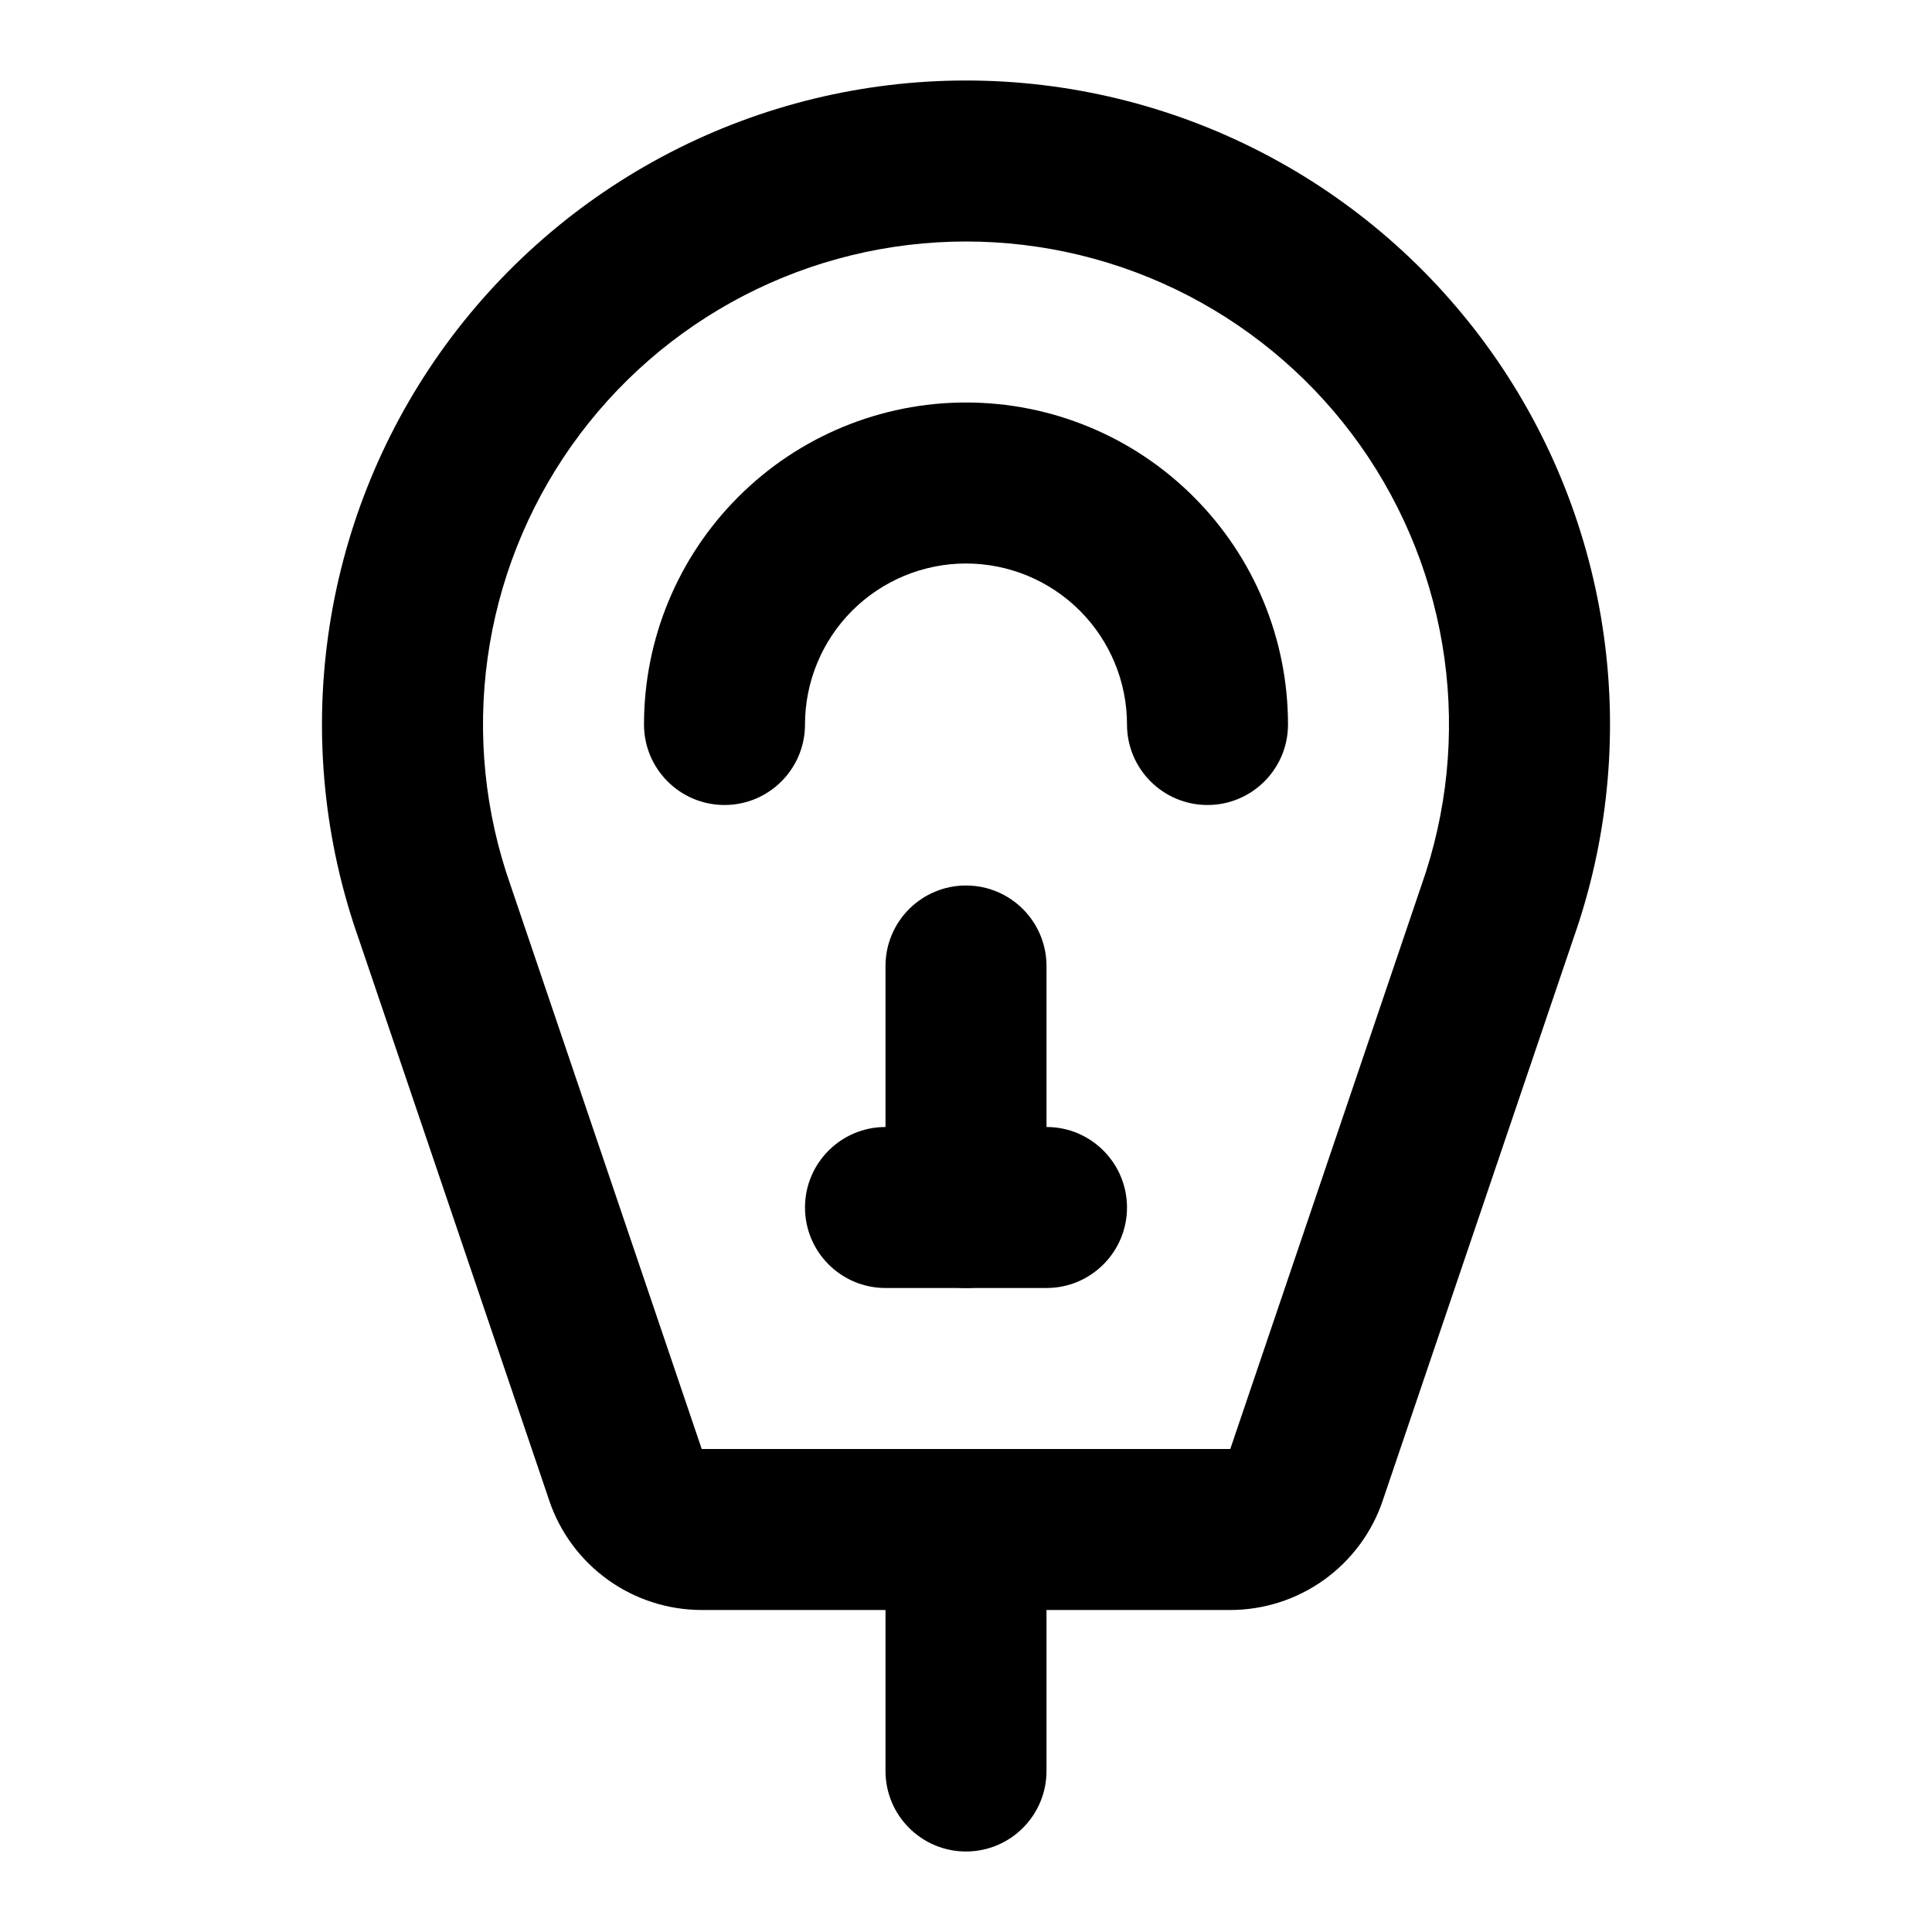 <svg width="24" height="24" viewBox="0 0 24 24" fill="none" xmlns="http://www.w3.org/2000/svg">
<path fill-rule="evenodd" clip-rule="evenodd" d="M10 15C10 14.448 10.448 14 11 14H13C13.552 14 14 14.448 14 15C14 15.552 13.552 16 13 16H11C10.448 16 10 15.552 10 15Z" fill="black"/>
<path fill-rule="evenodd" clip-rule="evenodd" d="M12 11C12.552 11 13 11.448 13 12V15C13 15.552 12.552 16 12 16C11.448 16 11 15.552 11 15V12C11 11.448 11.448 11 12 11Z" fill="black"/>
<path fill-rule="evenodd" clip-rule="evenodd" d="M12 18C12.552 18 13 18.448 13 19V22C13 22.552 12.552 23 12 23C11.448 23 11 22.552 11 22V19C11 18.448 11.448 18 12 18Z" fill="black"/>
<path fill-rule="evenodd" clip-rule="evenodd" d="M8.323 1.895C9.459 1.307 10.72 1 12 1C13.28 1 14.541 1.307 15.677 1.895C16.814 2.483 17.793 3.336 18.532 4.38C19.271 5.425 19.748 6.632 19.924 7.9C20.1 9.165 19.97 10.454 19.545 11.659L17.177 18.64C17.177 18.64 17.177 18.641 17.177 18.641C17.177 18.641 17.177 18.641 17.177 18.641C17.043 19.037 16.788 19.381 16.448 19.625C16.108 19.869 15.7 20 15.281 20H8.719C8.3 20 7.892 19.869 7.552 19.625C7.212 19.381 6.957 19.037 6.823 18.641C6.823 18.641 6.823 18.641 6.823 18.641C6.823 18.641 6.823 18.64 6.823 18.64L4.455 11.659C4.03 10.454 3.9 9.165 4.076 7.9C4.252 6.632 4.729 5.425 5.468 4.38C6.207 3.336 7.186 2.483 8.323 1.895ZM12 3C11.04 3 10.094 3.23 9.242 3.671C8.39 4.112 7.655 4.752 7.101 5.535C6.547 6.319 6.189 7.224 6.057 8.175C5.925 9.125 6.023 10.094 6.343 10.999C6.344 11.003 6.346 11.007 6.347 11.011L8.717 18H15.283L17.653 11.011C17.654 11.007 17.656 11.003 17.657 10.999C17.977 10.094 18.075 9.125 17.943 8.175C17.811 7.224 17.453 6.319 16.899 5.535C16.345 4.752 15.61 4.112 14.758 3.671C13.906 3.23 12.96 3 12 3Z" fill="black"/>
<path fill-rule="evenodd" clip-rule="evenodd" d="M12 7C11.47 7 10.961 7.211 10.586 7.586C10.211 7.961 10 8.47 10 9C10 9.552 9.552 10 9 10C8.448 10 8 9.552 8 9C8 7.939 8.421 6.922 9.172 6.172C9.922 5.421 10.939 5 12 5C13.061 5 14.078 5.421 14.828 6.172C15.579 6.922 16 7.939 16 9C16 9.552 15.552 10 15 10C14.448 10 14 9.552 14 9C14 8.47 13.789 7.961 13.414 7.586C13.039 7.211 12.53 7 12 7Z" fill="black"/>
</svg>
